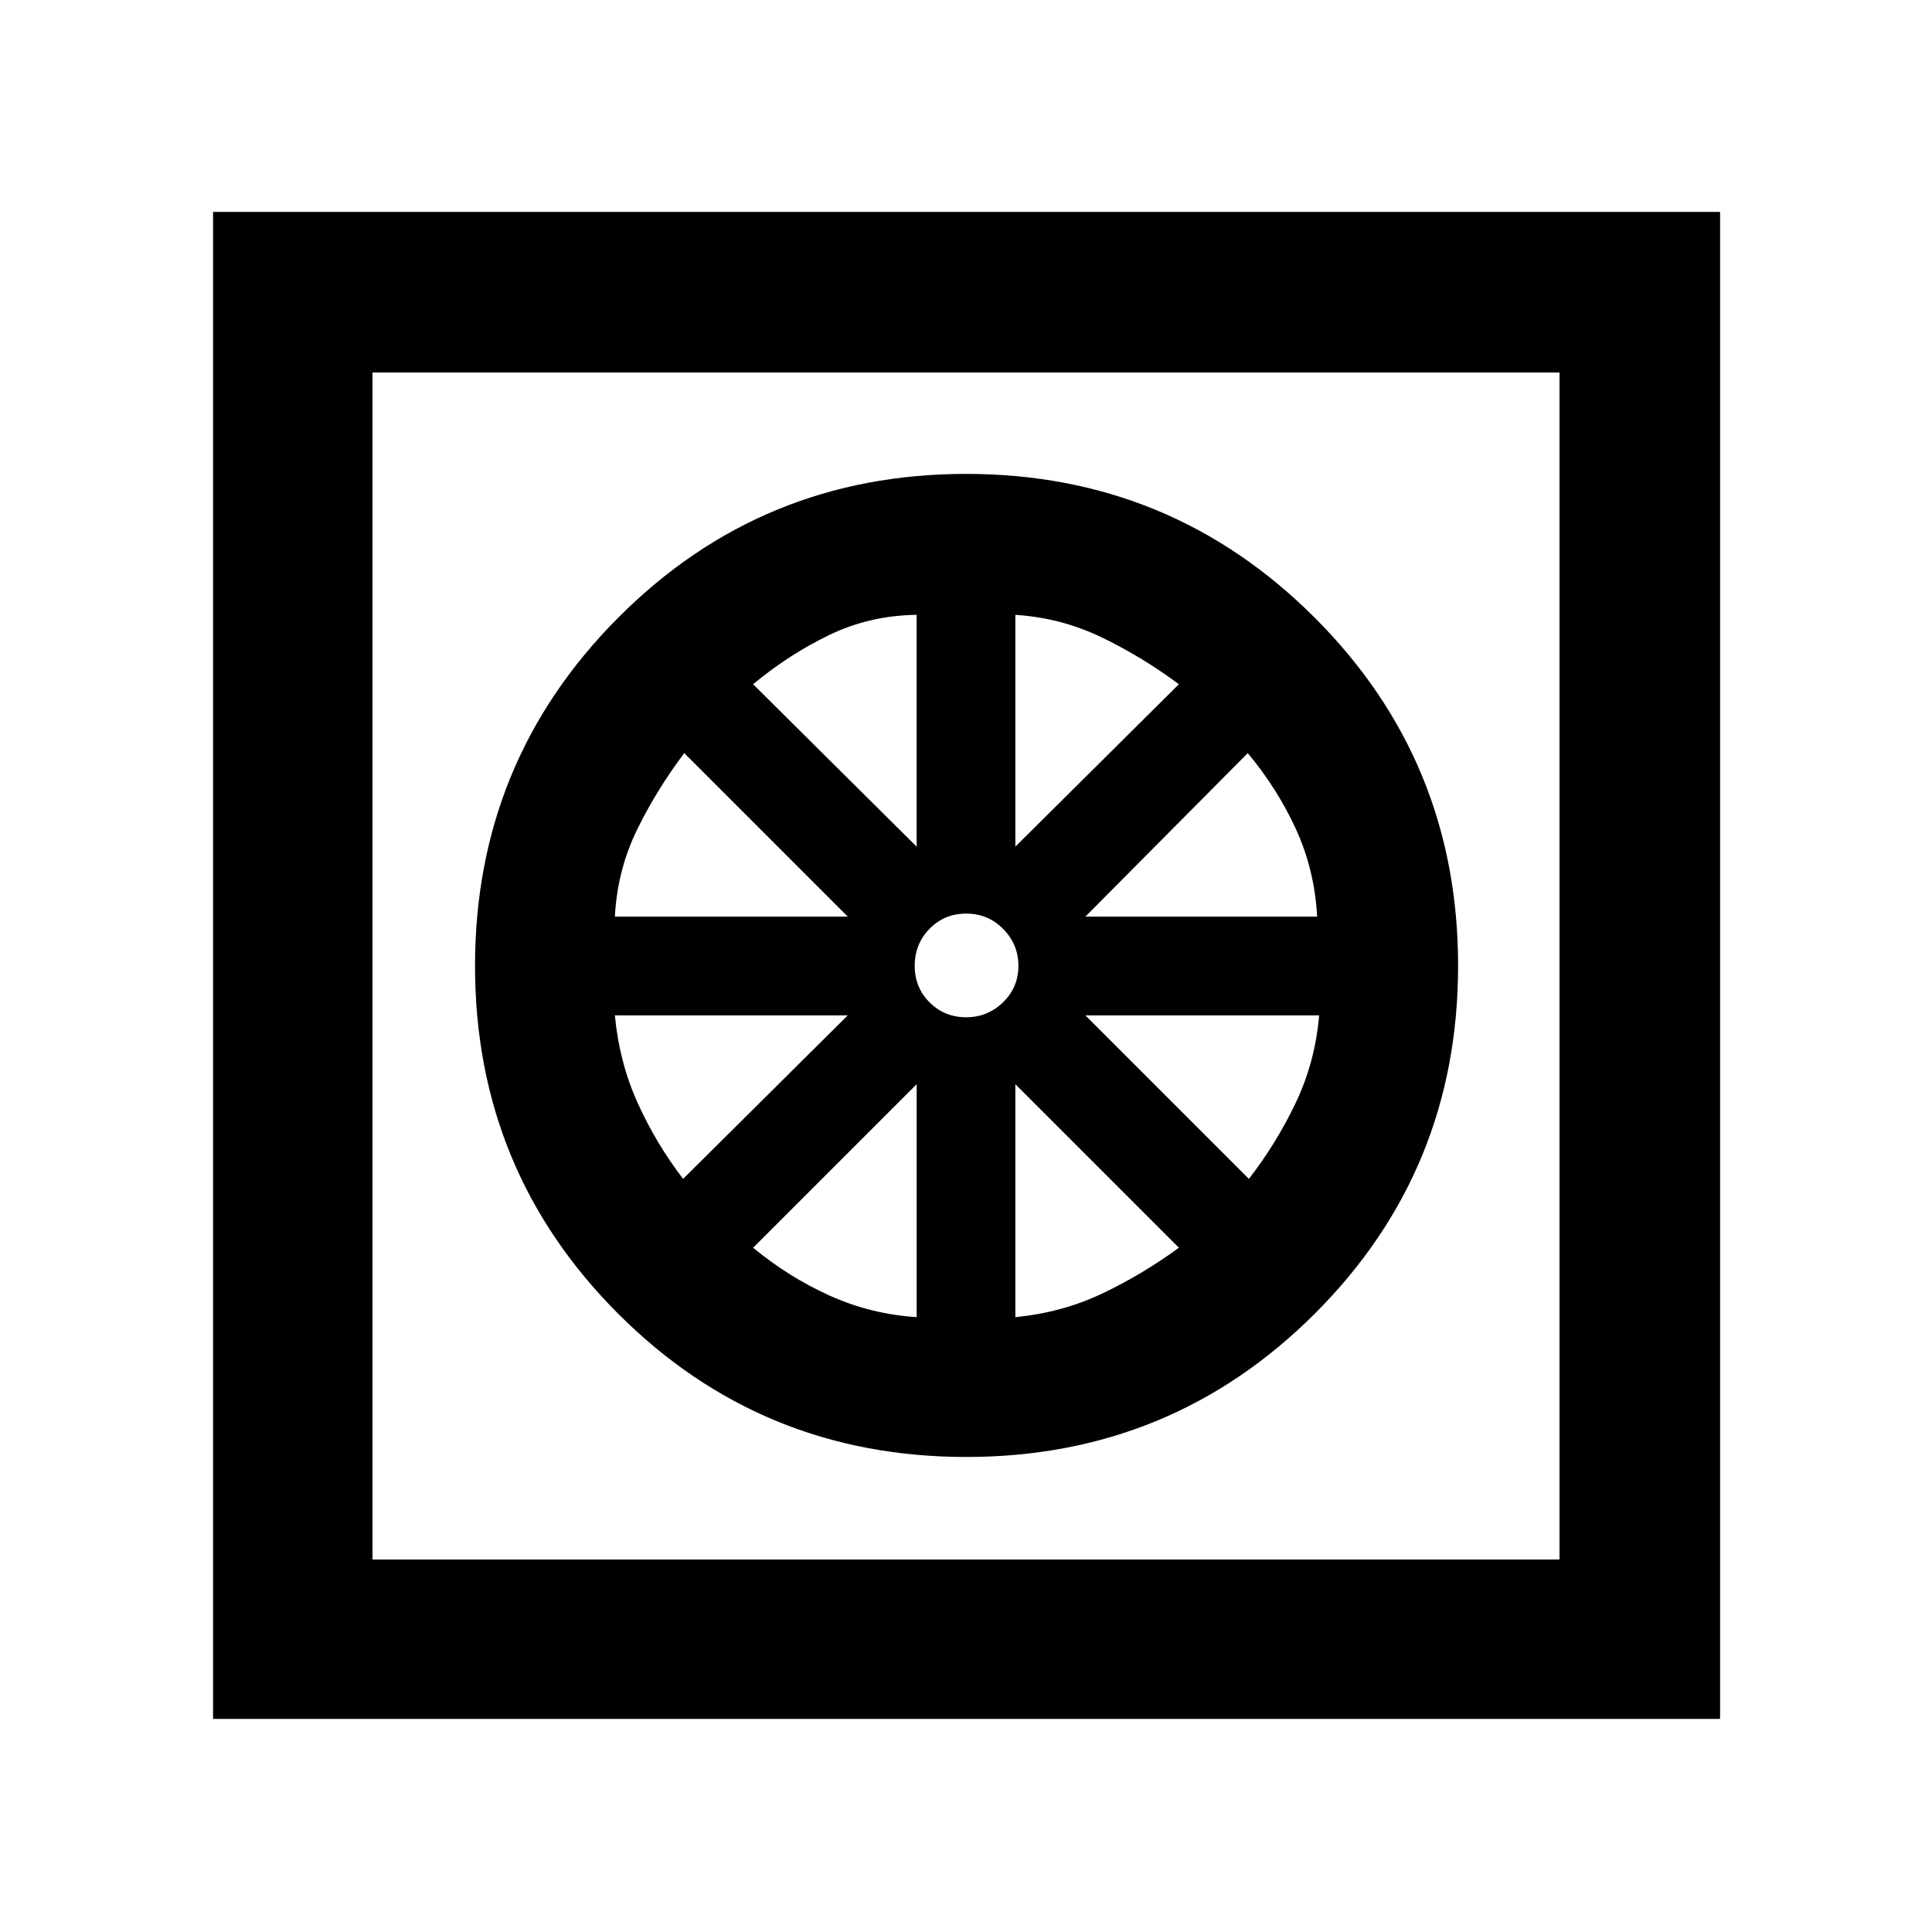 <svg xmlns="http://www.w3.org/2000/svg" width="48" height="48" viewBox="0 -960 960 960"><path d="M480.13-236.04q-101.83 0-172.96-71.17-71.13-71.16-71.13-172.82 0-101.67 71.17-173.08 71.16-71.41 172.82-71.41 101.67 0 173.08 71.28 71.41 71.28 71.41 173.11 0 101.83-71.28 172.96-71.28 71.13-173.11 71.13Zm-24.65-69.48v-115.74L374.22-340q17.82 14.69 38.23 23.87 20.42 9.17 43.03 10.61Zm49.04 0q23.21-2.26 43.1-11.7 19.9-9.45 38.16-22.78l-81.26-81.26v115.74Zm116.05-68.7q13.73-17.74 23.32-37.91 9.59-20.17 11.59-43.35H539.3l81.27 81.26Zm-81.27-130.3h115.18q-1.26-23.21-10.49-43.39-9.23-20.17-23.99-37.87l-80.7 81.26Zm-34.78-34.78 81.26-80.7q-18.38-13.69-38.52-23.37-20.13-9.67-42.74-11.11v115.18Zm-24.46 84.78q10.68 0 18.33-7.43 7.65-7.43 7.65-18.11t-7.54-18.33q-7.54-7.65-18.39-7.65-10.85 0-18.22 7.54-7.37 7.54-7.37 18.39 0 10.85 7.43 18.22 7.43 7.37 18.11 7.37Zm-24.58-84.78v-115.18q-23.21.26-43.39 9.99-20.17 9.73-37.87 24.49l81.26 80.7Zm-149.96 34.78h115.74L340-585.78q-13.76 18.26-23.49 38.16-9.73 19.89-10.99 43.1Zm33.91 130.3 81.83-81.26H305.52q2.19 23.21 11.27 43.39 9.09 20.17 22.64 37.87ZM105.87-105.87V-854.7H854.7v748.83H105.87Zm79.22-79.22h589.82v-589.82H185.09v589.82Zm0 0v-589.82 589.82Z"/></svg>